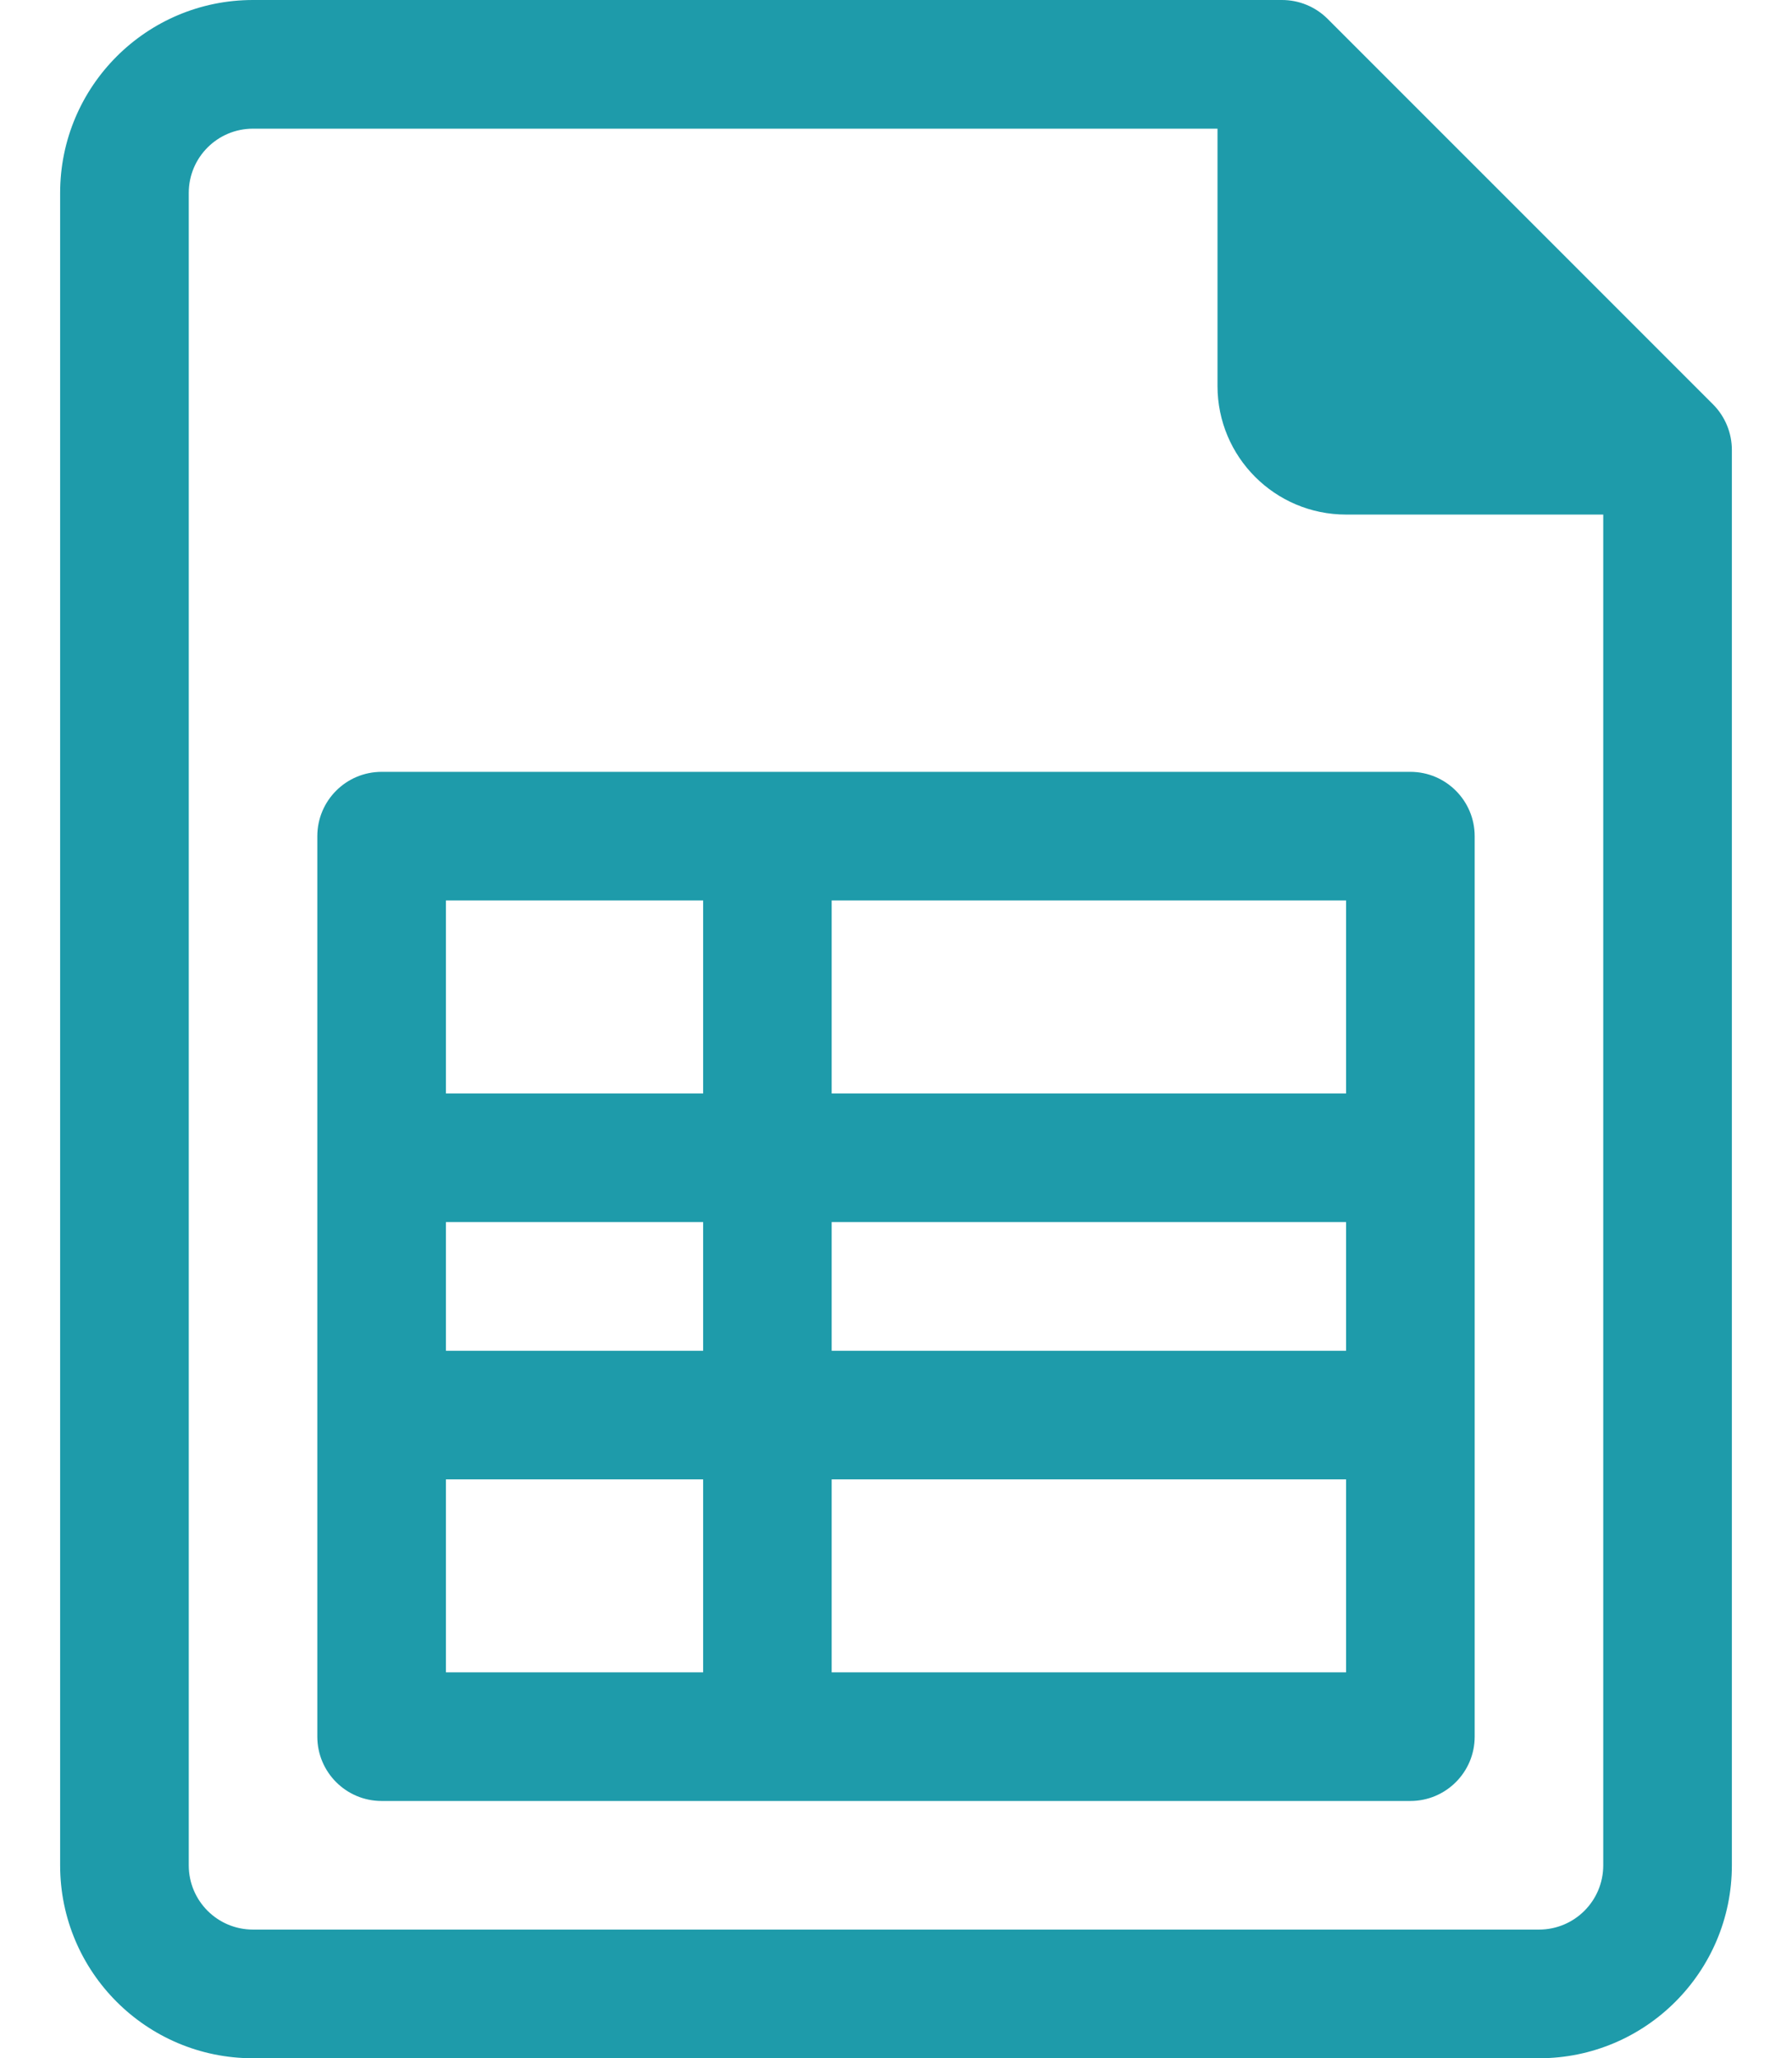 <svg width="27" height="31" viewBox="0 0 27 31" fill="#1E9BAA" xmlns="http://www.w3.org/2000/svg">
<path d="M25.813 6.093L20 0.281C19.817 0.1 19.57 -0.001 19.312 1.54576e-05H3.812C2.207 1.54576e-05 0.906 1.301 0.906 2.906V28.094C0.906 29.699 2.207 31 3.812 31H23.188C24.793 31 26.094 29.699 26.094 28.094V6.781C26.095 6.524 25.994 6.276 25.813 6.093ZM24.156 28.094C24.156 28.629 23.723 29.062 23.188 29.062H3.812C3.277 29.062 2.844 28.629 2.844 28.094V2.906C2.844 2.371 3.277 1.938 3.812 1.938H18.344V5.813C18.344 6.883 19.211 7.75 20.281 7.75H24.156V28.094Z"/>
<path d="M4.781 12.594V26.156C4.781 26.691 5.215 27.125 5.75 27.125H21.25C21.785 27.125 22.219 26.691 22.219 26.156V12.594C22.219 12.059 21.785 11.625 21.25 11.625H5.75C5.215 11.625 4.781 12.059 4.781 12.594ZM12.531 13.562H20.281V16.469H12.531V13.562ZM12.531 18.406H20.281V20.344H12.531V18.406ZM12.531 22.281H20.281V25.188H12.531V22.281ZM6.719 13.562H10.594V16.469H6.719V13.562ZM6.719 18.406H10.594V20.344H6.719V18.406ZM6.719 22.281H10.594V25.188H6.719V22.281Z"/>
</svg>

